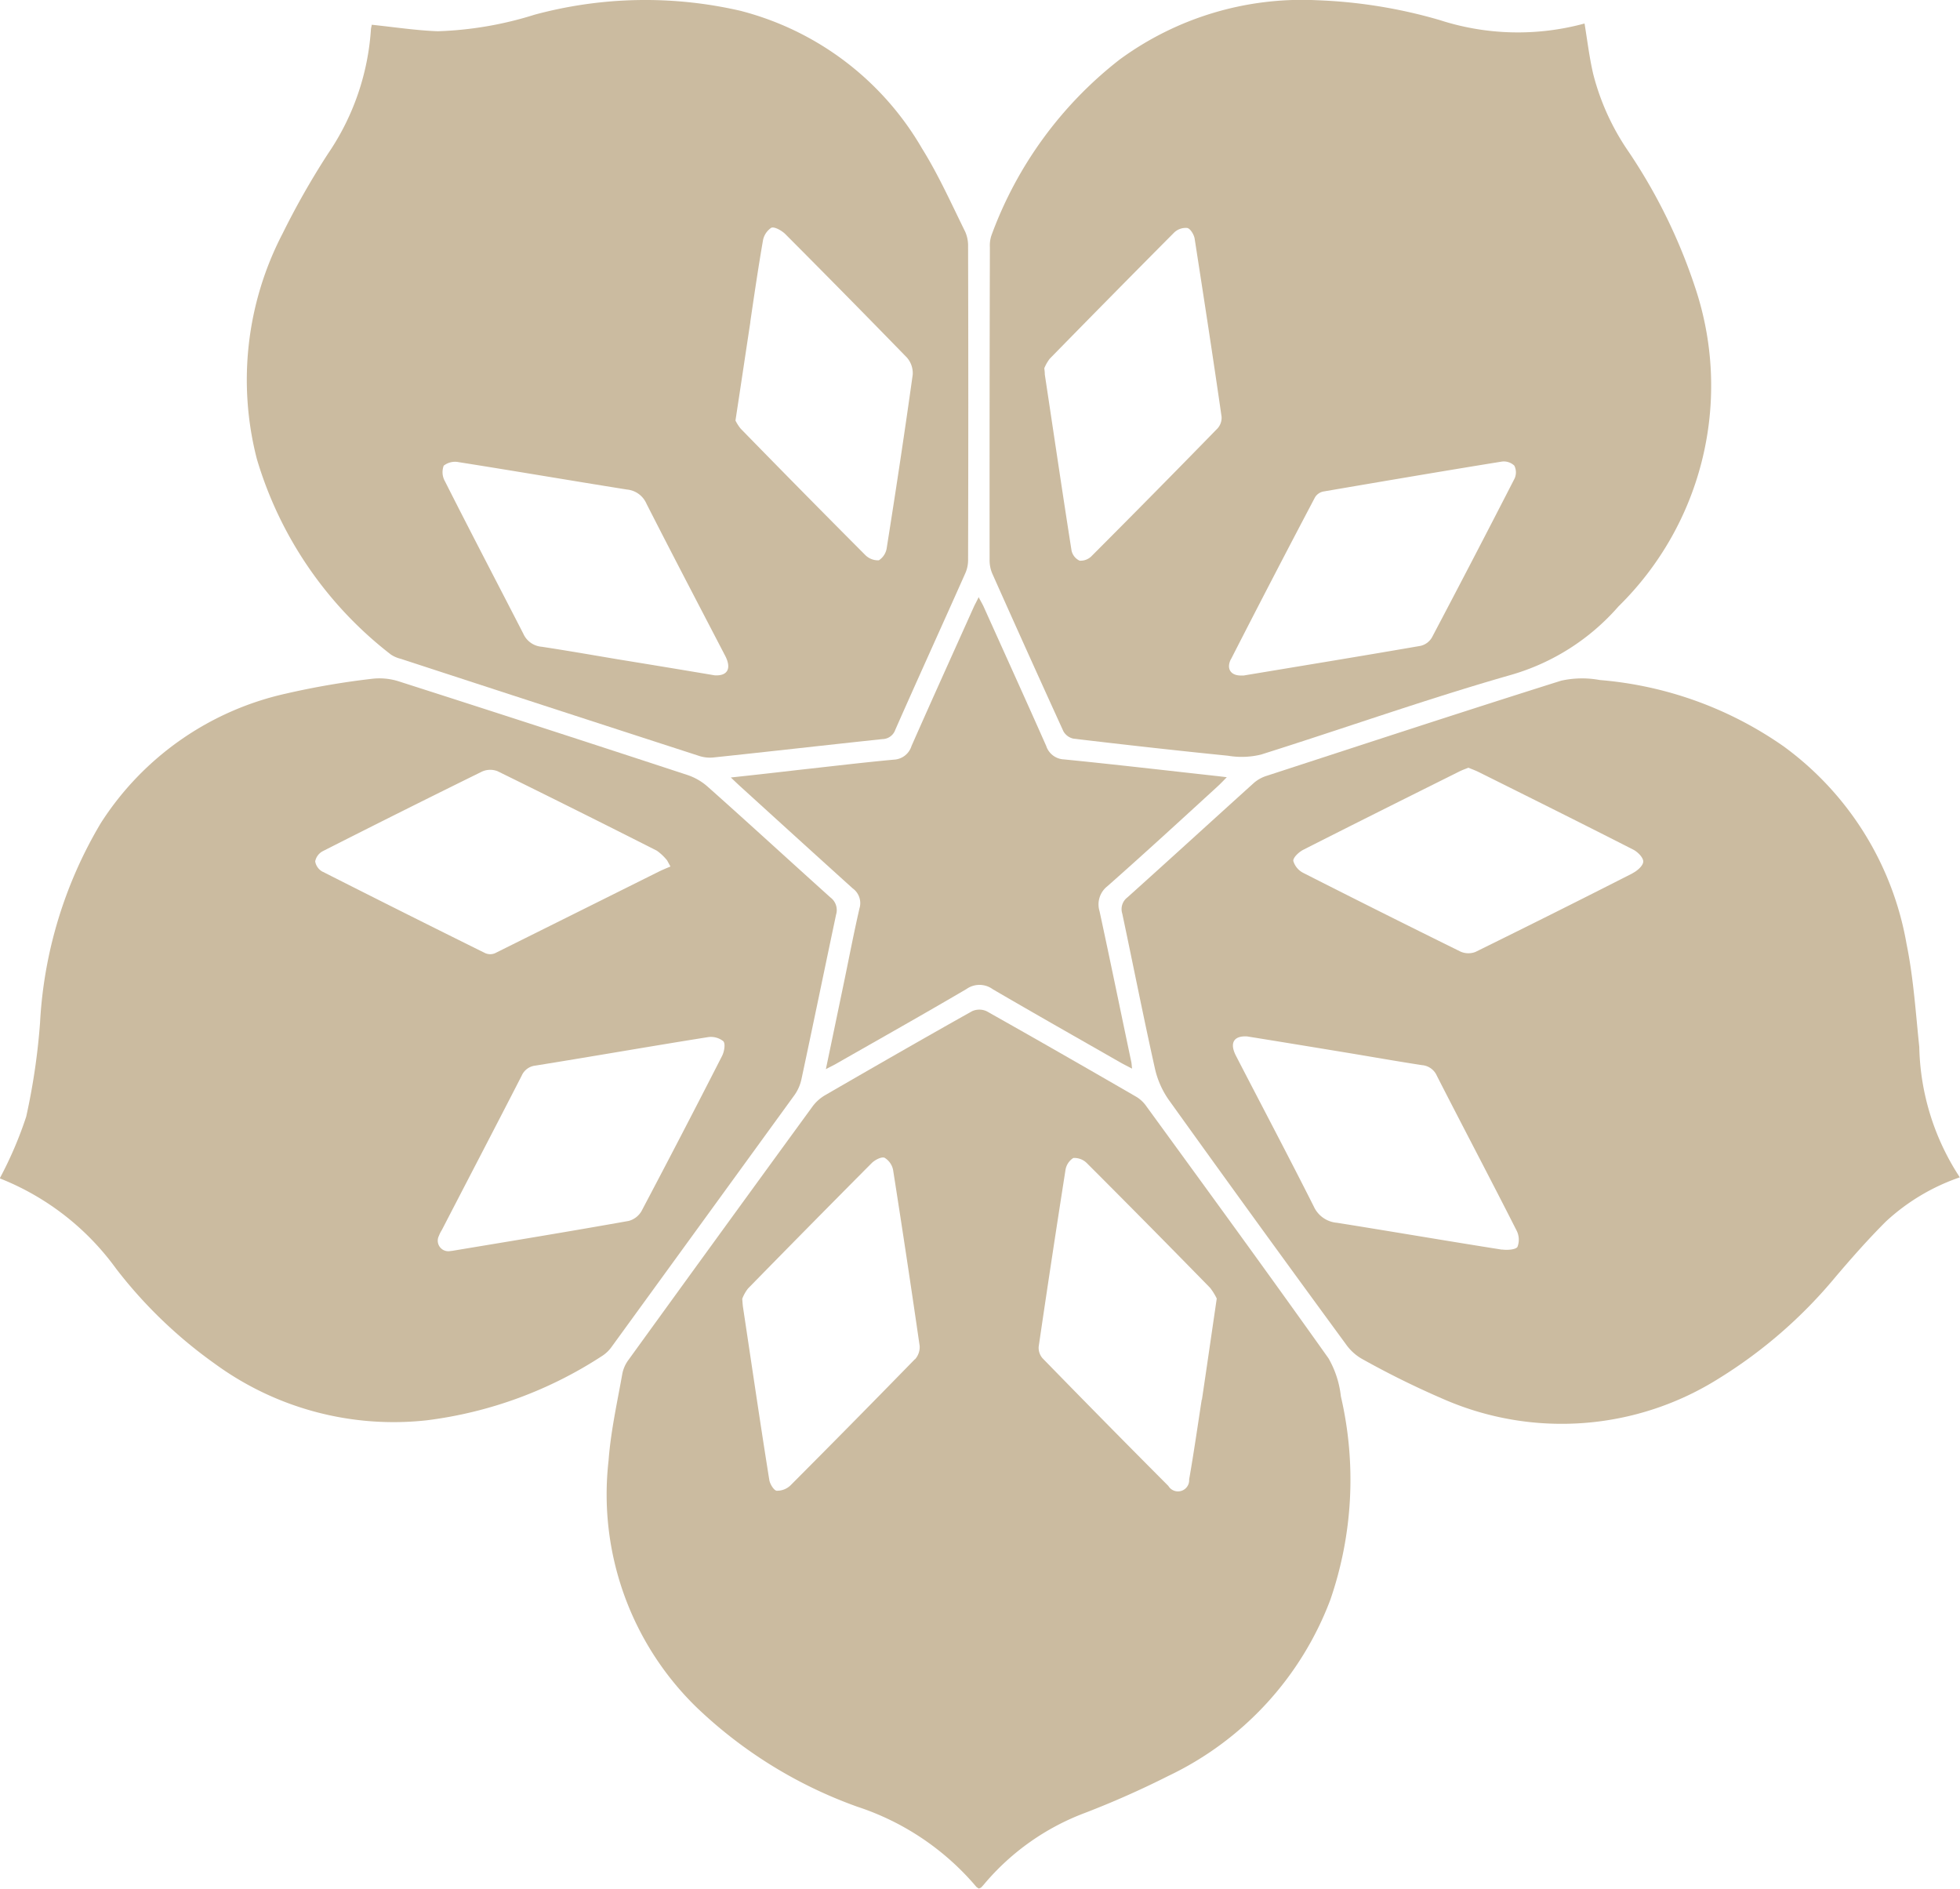 <svg id="Groupe_218" data-name="Groupe 218" xmlns="http://www.w3.org/2000/svg" width="42.541" height="40.984" viewBox="0 0 42.541 40.984">
  <path id="Tracé_136953" data-name="Tracé 136953" d="M341.419,169.036c-.683.063-1.366.146-2.052.221-.476.055-.95.109-1.486.166.112.106.181.172.255.238.795.723,1.593,1.449,2.391,2.169a.394.394,0,0,1,.146.436c-.115.5-.212,1-.316,1.507-.135.648-.27,1.3-.413,1.98.1-.055.172-.086.238-.126.941-.537,1.885-1.068,2.818-1.616a.487.487,0,0,1,.565.006c.915.534,1.837,1.056,2.755,1.581.08.046.161.086.27.143-.009-.072-.009-.112-.017-.146-.23-1.09-.453-2.181-.689-3.271a.5.5,0,0,1,.169-.54c.806-.712,1.6-1.441,2.393-2.167.06-.055.115-.112.2-.2l-.192-.023c-1.116-.123-2.23-.253-3.346-.364a.423.423,0,0,1-.382-.293c-.448-1.01-.907-2.02-1.36-3.027-.029-.06-.063-.118-.106-.2-.04.086-.072.141-.1.2-.453,1.01-.91,2.017-1.357,3.03A.421.421,0,0,1,341.419,169.036Z" transform="translate(-322.019 -152.551)" fill="#cbbba0"/>
  <path id="Tracé_136954" data-name="Tracé 136954" d="M337.349,175.2a.671.671,0,0,0,.212.092q3.228,1.055,6.454,2.1a.771.771,0,0,0,.321.043c1.228-.129,2.454-.27,3.682-.4a.3.3,0,0,0,.278-.2c.5-1.134,1.016-2.264,1.521-3.4a.711.711,0,0,0,.06-.3q.009-3.4,0-6.792a.752.752,0,0,0-.063-.319c-.3-.608-.58-1.234-.938-1.808a6.394,6.394,0,0,0-3.946-2.987,9.209,9.209,0,0,0-4.462.086,7.806,7.806,0,0,1-2.1.359c-.471-.017-.938-.089-1.435-.141,0,.023-.014.06-.017.1a5.413,5.413,0,0,1-.933,2.7,17.215,17.215,0,0,0-.984,1.73,6.88,6.88,0,0,0-.56,4.89A8.362,8.362,0,0,0,337.349,175.2Zm7.8-7.214c.086-.585.172-1.171.273-1.756a.427.427,0,0,1,.181-.29c.066-.032.221.055.3.129q1.33,1.334,2.646,2.686a.515.515,0,0,1,.126.373c-.175,1.254-.364,2.5-.563,3.754a.385.385,0,0,1-.172.273.392.392,0,0,1-.3-.12q-1.356-1.36-2.7-2.738a.956.956,0,0,1-.112-.175C344.942,169.378,345.045,168.683,345.151,167.986Zm-6.658,3.119a.4.4,0,0,1,.33-.08c1.217.192,2.433.4,3.65.594a.512.512,0,0,1,.425.307c.56,1.1,1.136,2.2,1.708,3.3.143.275.055.442-.227.425-.7-.118-1.409-.235-2.118-.35-.545-.092-1.09-.187-1.636-.27a.479.479,0,0,1-.4-.284c-.565-1.1-1.142-2.2-1.7-3.306A.4.4,0,0,1,338.494,171.106Z" transform="translate(-328.865 -160.996)" fill="#cbbba0"/>
  <path id="Tracé_136955" data-name="Tracé 136955" d="M341.442,176.871a.33.33,0,0,0,.221.158c1.116.132,2.233.258,3.352.37a1.771,1.771,0,0,0,.717-.026c1.811-.571,3.6-1.208,5.429-1.73a4.884,4.884,0,0,0,2.327-1.484,6.708,6.708,0,0,0,1.656-6.947,11.975,11.975,0,0,0-1.44-2.927,5.248,5.248,0,0,1-.763-1.676c-.083-.353-.126-.715-.189-1.1a5.508,5.508,0,0,1-3.145-.075,10.888,10.888,0,0,0-2.663-.43,6.692,6.692,0,0,0-4.281,1.286,8.555,8.555,0,0,0-2.786,3.822.693.693,0,0,0-.032.255q-.009,3.388-.006,6.77a.746.746,0,0,0,.054.3Q340.659,175.155,341.442,176.871Zm3.636-1.567q.9-1.761,1.825-3.515a.277.277,0,0,1,.175-.123c1.294-.221,2.588-.442,3.883-.651a.331.331,0,0,1,.267.089.325.325,0,0,1,.006.278q-.887,1.73-1.794,3.449a.385.385,0,0,1-.25.184c-1.277.221-2.557.43-3.837.643l-.046,0C345.075,175.665,344.969,175.513,345.078,175.3Zm-3.934-6.52q1.343-1.373,2.7-2.738a.363.363,0,0,1,.284-.1c.069.014.146.143.161.23.2,1.288.4,2.58.585,3.868a.346.346,0,0,1-.086.25q-1.36,1.395-2.735,2.772a.336.336,0,0,1-.261.1.317.317,0,0,1-.175-.221c-.2-1.271-.387-2.545-.58-3.82,0-.023,0-.049-.011-.135A.893.893,0,0,1,341.144,168.784Z" transform="translate(-318.36 -160.999)" fill="#cbbba0"/>
  <path id="Tracé_136956" data-name="Tracé 136956" d="M349.6,175.174a.931.931,0,0,0,.149-.341c.255-1.191.5-2.382.752-3.573a.34.34,0,0,0-.121-.37c-.89-.8-1.768-1.607-2.66-2.4a1.271,1.271,0,0,0-.442-.258q-3.121-1.025-6.247-2.026a1.382,1.382,0,0,0-.6-.063,17.037,17.037,0,0,0-1.868.321,6.427,6.427,0,0,0-4.02,2.809,9.44,9.44,0,0,0-1.32,4.336,14.2,14.2,0,0,1-.3,2.035,8.365,8.365,0,0,1-.571,1.334c-.009-.012,0,.006.009.011a5.7,5.7,0,0,1,2.514,1.957A10.025,10.025,0,0,0,337.007,181a6.576,6.576,0,0,0,4.614,1.234,9,9,0,0,0,3.817-1.406.764.764,0,0,0,.2-.2Q347.621,177.9,349.6,175.174Zm-10.239-4.841a.314.314,0,0,1-.166-.227.319.319,0,0,1,.169-.224q1.722-.874,3.458-1.728a.438.438,0,0,1,.33-.006q1.735.852,3.458,1.725a1.115,1.115,0,0,1,.224.212l.072.132c-.089.037-.181.075-.267.118q-1.769.882-3.544,1.765a.268.268,0,0,1-.215-.006Q341.116,171.221,339.362,170.332Zm2.806,8.224-.049.006a.229.229,0,0,1-.238-.33.642.642,0,0,1,.063-.126c.577-1.116,1.159-2.23,1.733-3.349a.368.368,0,0,1,.3-.221c1.248-.2,2.494-.419,3.742-.617a.432.432,0,0,1,.336.089c.049.055.02.227-.029.321q-.861,1.687-1.748,3.366a.457.457,0,0,1-.278.212C344.726,178.135,343.446,178.345,342.169,178.557Z" transform="translate(-332.354 -151.413)" fill="#cbbba0"/>
  <path id="Tracé_136957" data-name="Tracé 136957" d="M358.149,174.125c-.078-.746-.126-1.5-.276-2.233a6.731,6.731,0,0,0-2.666-4.287,8.109,8.109,0,0,0-3.992-1.441,2.105,2.105,0,0,0-.838.014c-2.141.674-4.273,1.375-6.405,2.069a.776.776,0,0,0-.264.149c-.915.826-1.828,1.661-2.746,2.485a.319.319,0,0,0-.112.35c.238,1.122.459,2.244.709,3.363a1.912,1.912,0,0,0,.3.68q1.907,2.66,3.843,5.3a1.083,1.083,0,0,0,.341.316,19.108,19.108,0,0,0,1.805.89,6.405,6.405,0,0,0,5.96-.465,10.345,10.345,0,0,0,2.514-2.187c.353-.416.715-.826,1.1-1.211a4.513,4.513,0,0,1,1.607-.961A5.352,5.352,0,0,1,358.149,174.125Zm-9.057,4.4c-1.2-.189-2.387-.393-3.581-.583a.606.606,0,0,1-.505-.356c-.551-1.093-1.125-2.178-1.687-3.266-.143-.276-.054-.439.241-.422.715.115,1.446.235,2.181.356.537.089,1.073.184,1.613.267a.385.385,0,0,1,.324.23c.571,1.119,1.159,2.23,1.727,3.352a.436.436,0,0,1,.023.362C349.388,178.527,349.2,178.539,349.092,178.522Zm2.835-8.167q-1.7.865-3.412,1.707a.423.423,0,0,1-.319-.006q-1.713-.844-3.412-1.707a.427.427,0,0,1-.221-.261c-.009-.072.118-.192.212-.241,1.125-.571,2.258-1.136,3.389-1.7.063-.032.129-.055.2-.083.08.034.155.06.224.095,1.119.557,2.236,1.113,3.346,1.679.1.049.224.172.224.261S352.028,170.306,351.927,170.355Z" transform="translate(-316.492 -151.407)" fill="#cbbba0"/>
  <path id="Tracé_136958" data-name="Tracé 136958" d="M352.6,176.2c-1.3-1.831-2.626-3.647-3.949-5.464a.724.724,0,0,0-.218-.209c-1.082-.626-2.166-1.248-3.254-1.86a.379.379,0,0,0-.316,0c-1.07.6-2.132,1.211-3.194,1.825a.918.918,0,0,0-.261.232q-2.006,2.751-4,5.507a.738.738,0,0,0-.135.3c-.112.628-.253,1.257-.3,1.894a6.446,6.446,0,0,0,1.9,5.338,9.825,9.825,0,0,0,3.5,2.167,5.715,5.715,0,0,1,2.586,1.742.549.549,0,0,0,.052.034l.046-.02a1.153,1.153,0,0,0,.08-.089,5.286,5.286,0,0,1,2.167-1.529,19.815,19.815,0,0,0,1.819-.806,6.952,6.952,0,0,0,3.515-3.819,7.988,7.988,0,0,0,.23-4.419A2.114,2.114,0,0,0,352.6,176.2Zm-8.979.02q-1.343,1.377-2.7,2.738a.421.421,0,0,1-.3.115c-.06-.009-.143-.143-.158-.23-.2-1.248-.382-2.5-.571-3.751-.006-.037-.009-.078-.017-.184a.838.838,0,0,1,.126-.224q1.335-1.365,2.683-2.72c.069-.069.21-.143.278-.118a.4.4,0,0,1,.187.264q.3,1.907.577,3.822A.4.4,0,0,1,343.624,176.222Zm6.227.875c-.089.577-.172,1.156-.273,1.733a.243.243,0,0,1-.451.141q-1.373-1.377-2.732-2.772a.348.348,0,0,1-.083-.25q.28-1.911.58-3.822a.379.379,0,0,1,.172-.273.385.385,0,0,1,.3.118q1.343,1.343,2.669,2.7a1.314,1.314,0,0,1,.144.232C350.061,175.674,349.958,176.386,349.852,177.1Z" transform="translate(-323.765 -146.723)" fill="#cbbba0"/>
</svg>
